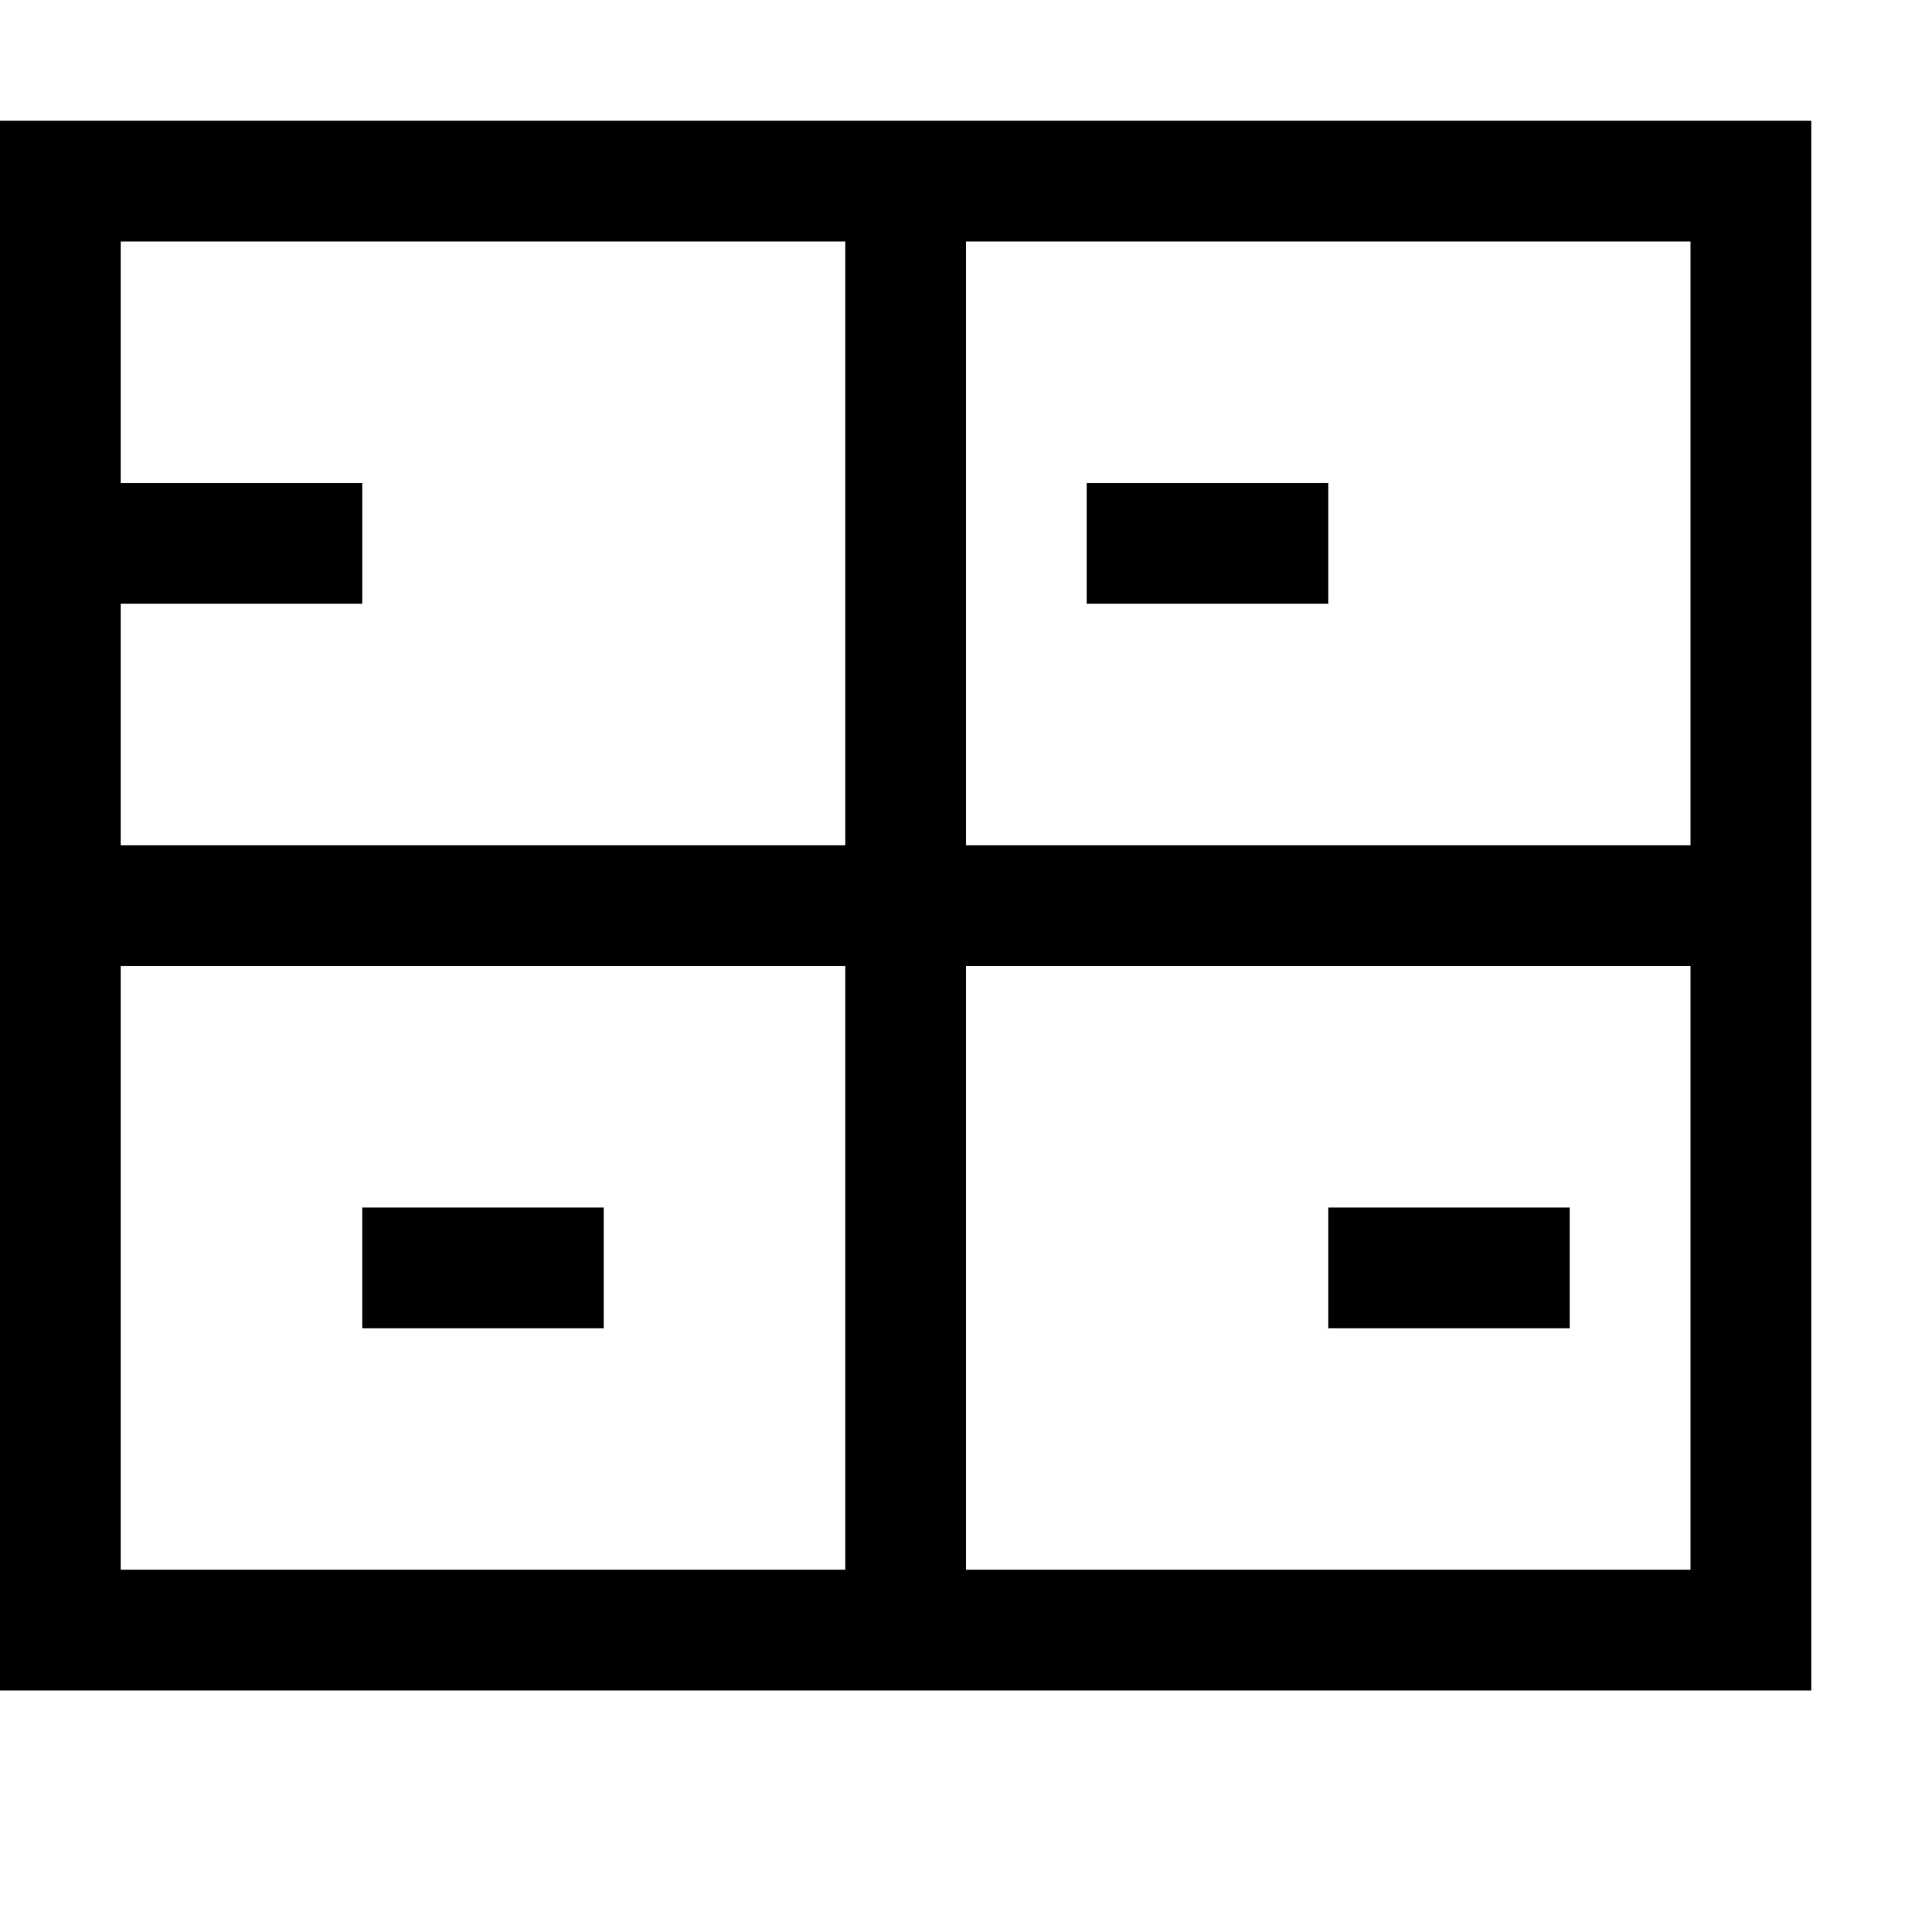 <?xml version="1.0" encoding="utf-8"?>
<!-- Generator: Adobe Illustrator 16.0.0, SVG Export Plug-In . SVG Version: 6.00 Build 0)  -->
<svg xmlns="http://www.w3.org/2000/svg" xmlns:xlink="http://www.w3.org/1999/xlink" version="1.1" id="2572889835_Capa_1_grid" x="0px" y="0px" width="32px" height="32px" viewBox="0 0 32 32" enable-background="new 0 0 32 32" xml:space="preserve">
<path d="M0,2v26h30V2H0z M14,26H2V16h12V26z M14,14H2v-4h4V8H2V4h12V14z M28,26H16V16h12V26z M28,14H16V4h12V14z M18,8h4v2h-4V8z   M6,20h4v2H6V20z M22,20h4v2h-4V20z"/>
</svg>
